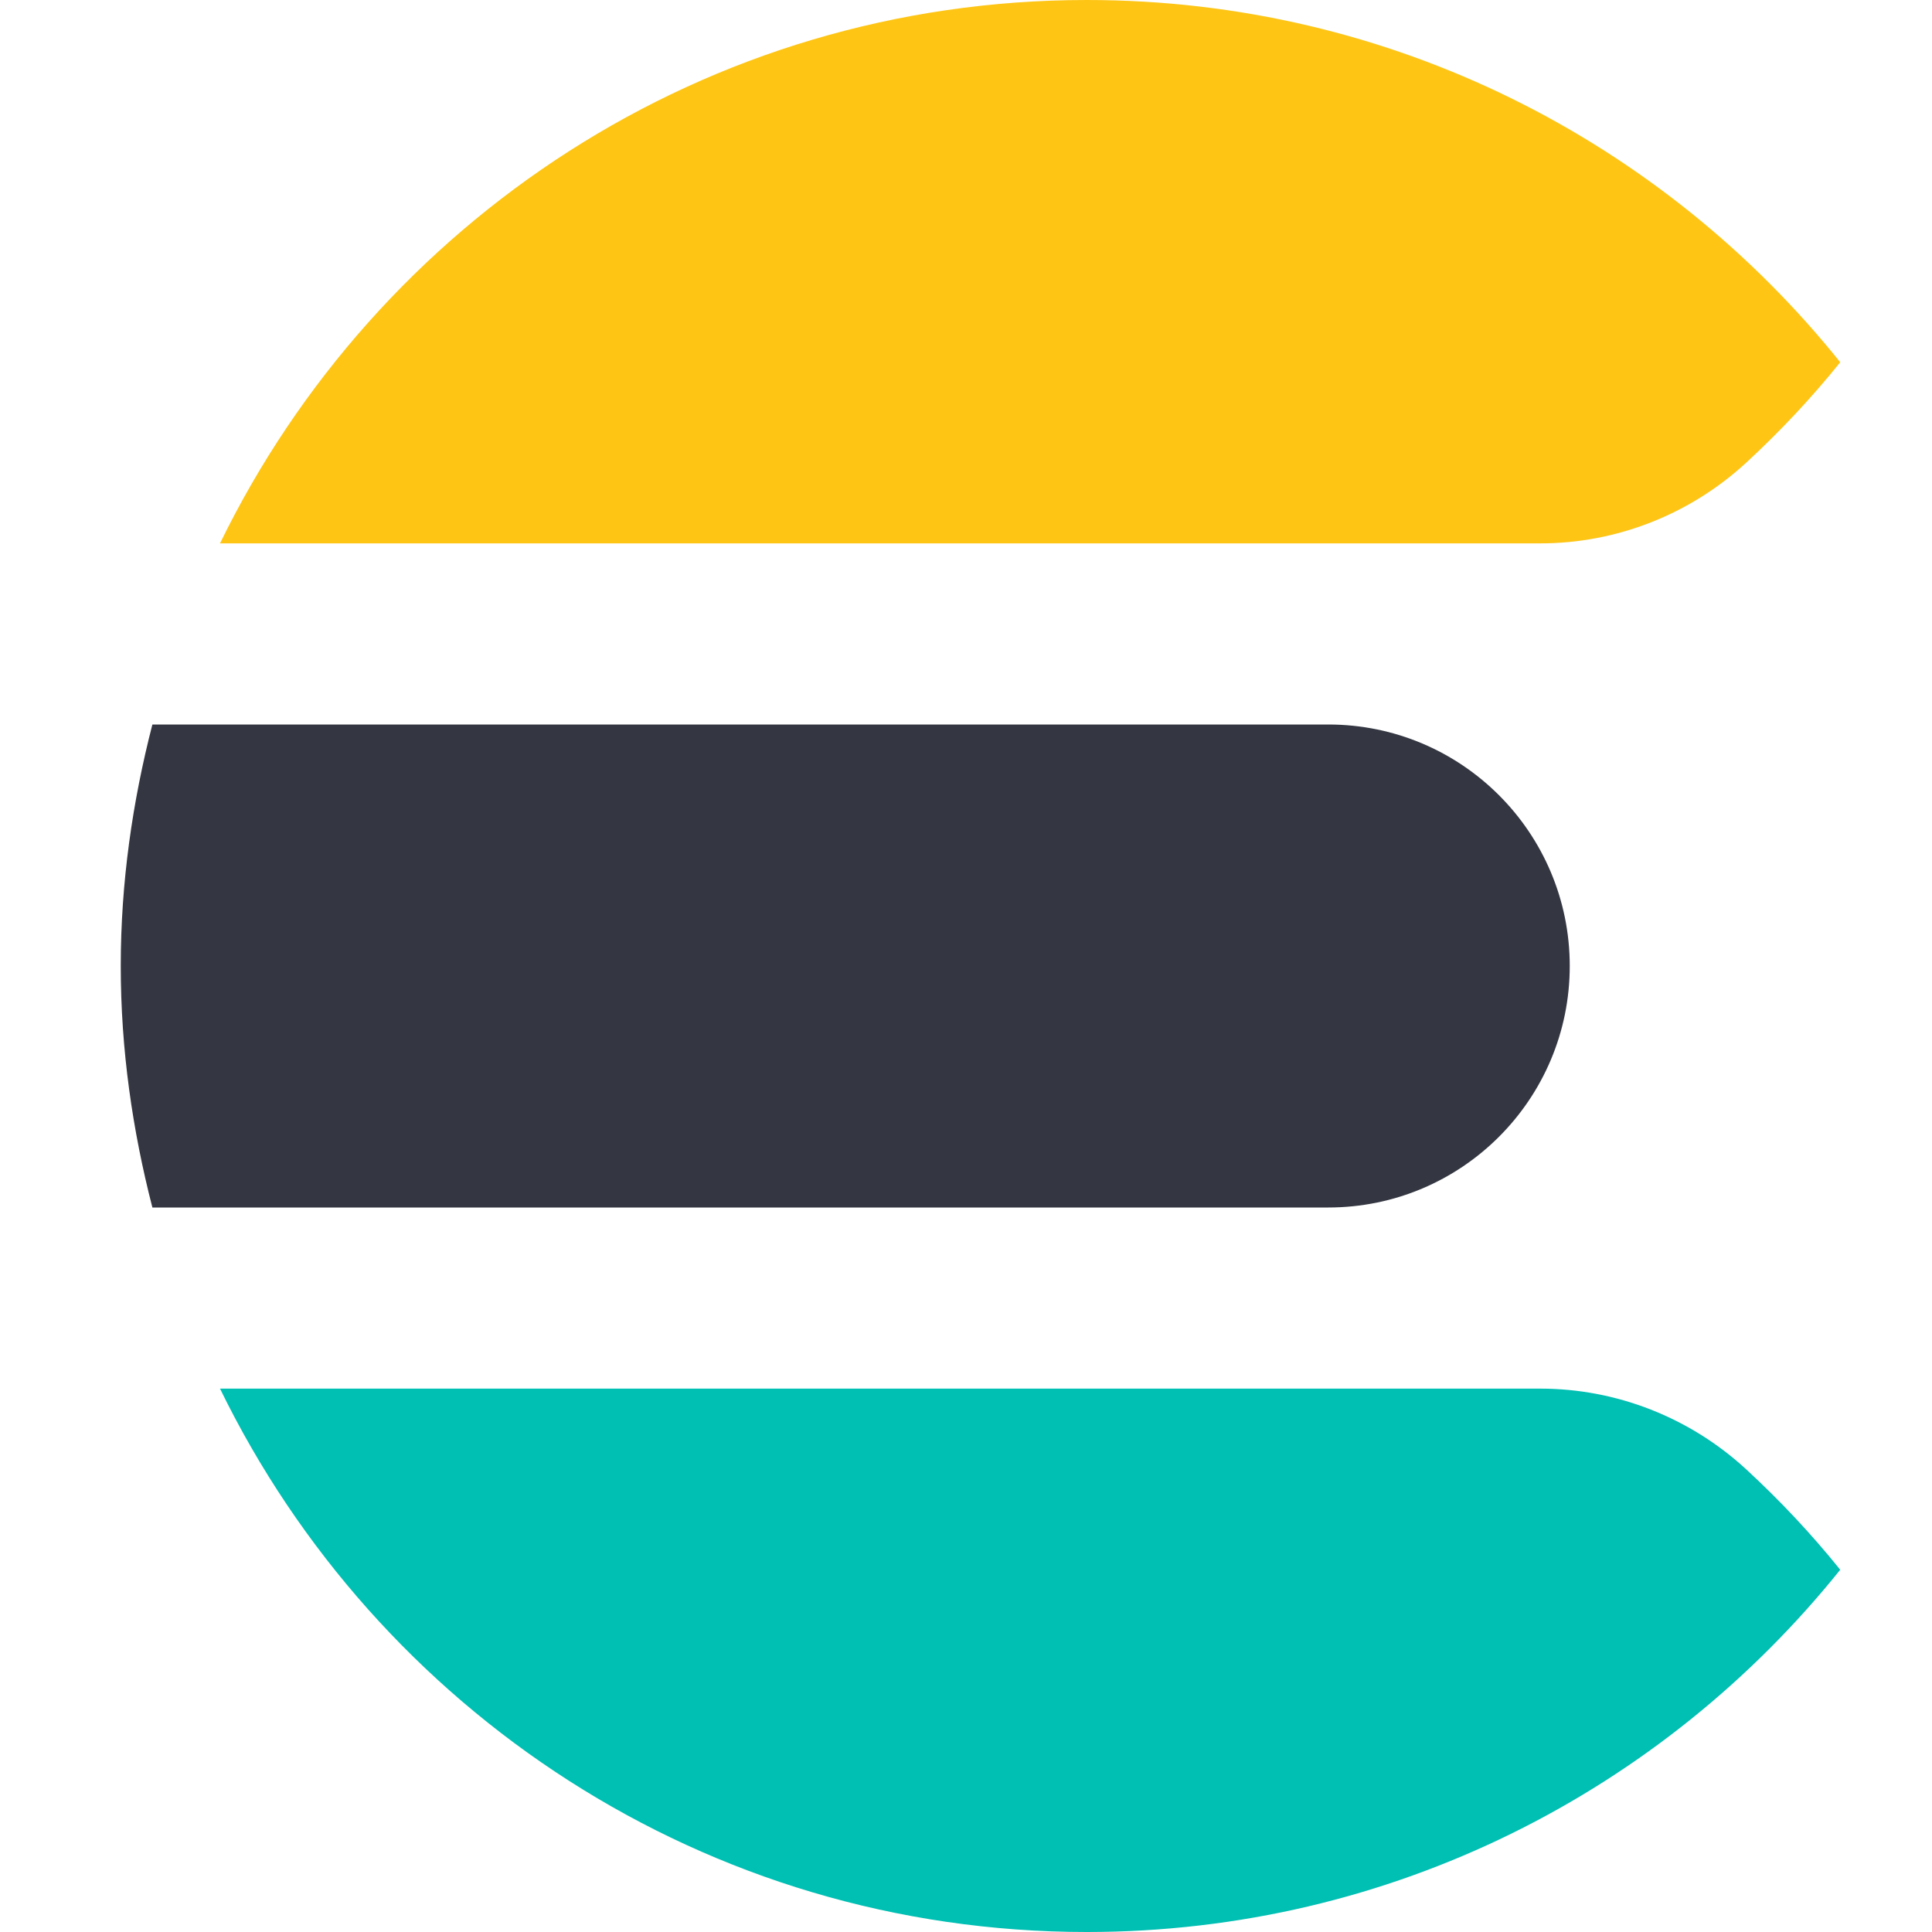 <svg xmlns="http://www.w3.org/2000/svg" width="32" height="32" viewBox="0 0 32 32">
  <g fill="none" fill-rule="evenodd" transform="translate(2)">
    <path fill="#343741" d="M0,16 C0,17.384 0.194,18.72 0.524,20 L20,20 C22.209,20 24,18.209 24,16 C24,13.791 22.209,12 20,12 L0.524,12 C0.194,13.28 0,14.616 0,16"/>
    <path fill="#FEC514" d="M26.924,7.662 C27.483,7.146 28.003,6.593 28.48,6 C25.547,2.346 21.05,0 16,0 C9.679,0 4.239,3.678 1.644,9 L23.511,9 C24.777,9 25.994,8.519 26.924,7.662"/>
    <path fill="#00BFB3" d="M23.511,23 L1.644,23 C4.24,28.323 9.679,32 16,32 C21.05,32 25.547,29.654 28.48,26 C28.003,25.407 27.483,24.854 26.924,24.338 C25.994,23.48 24.777,23 23.511,23"/>
  </g>
</svg>
